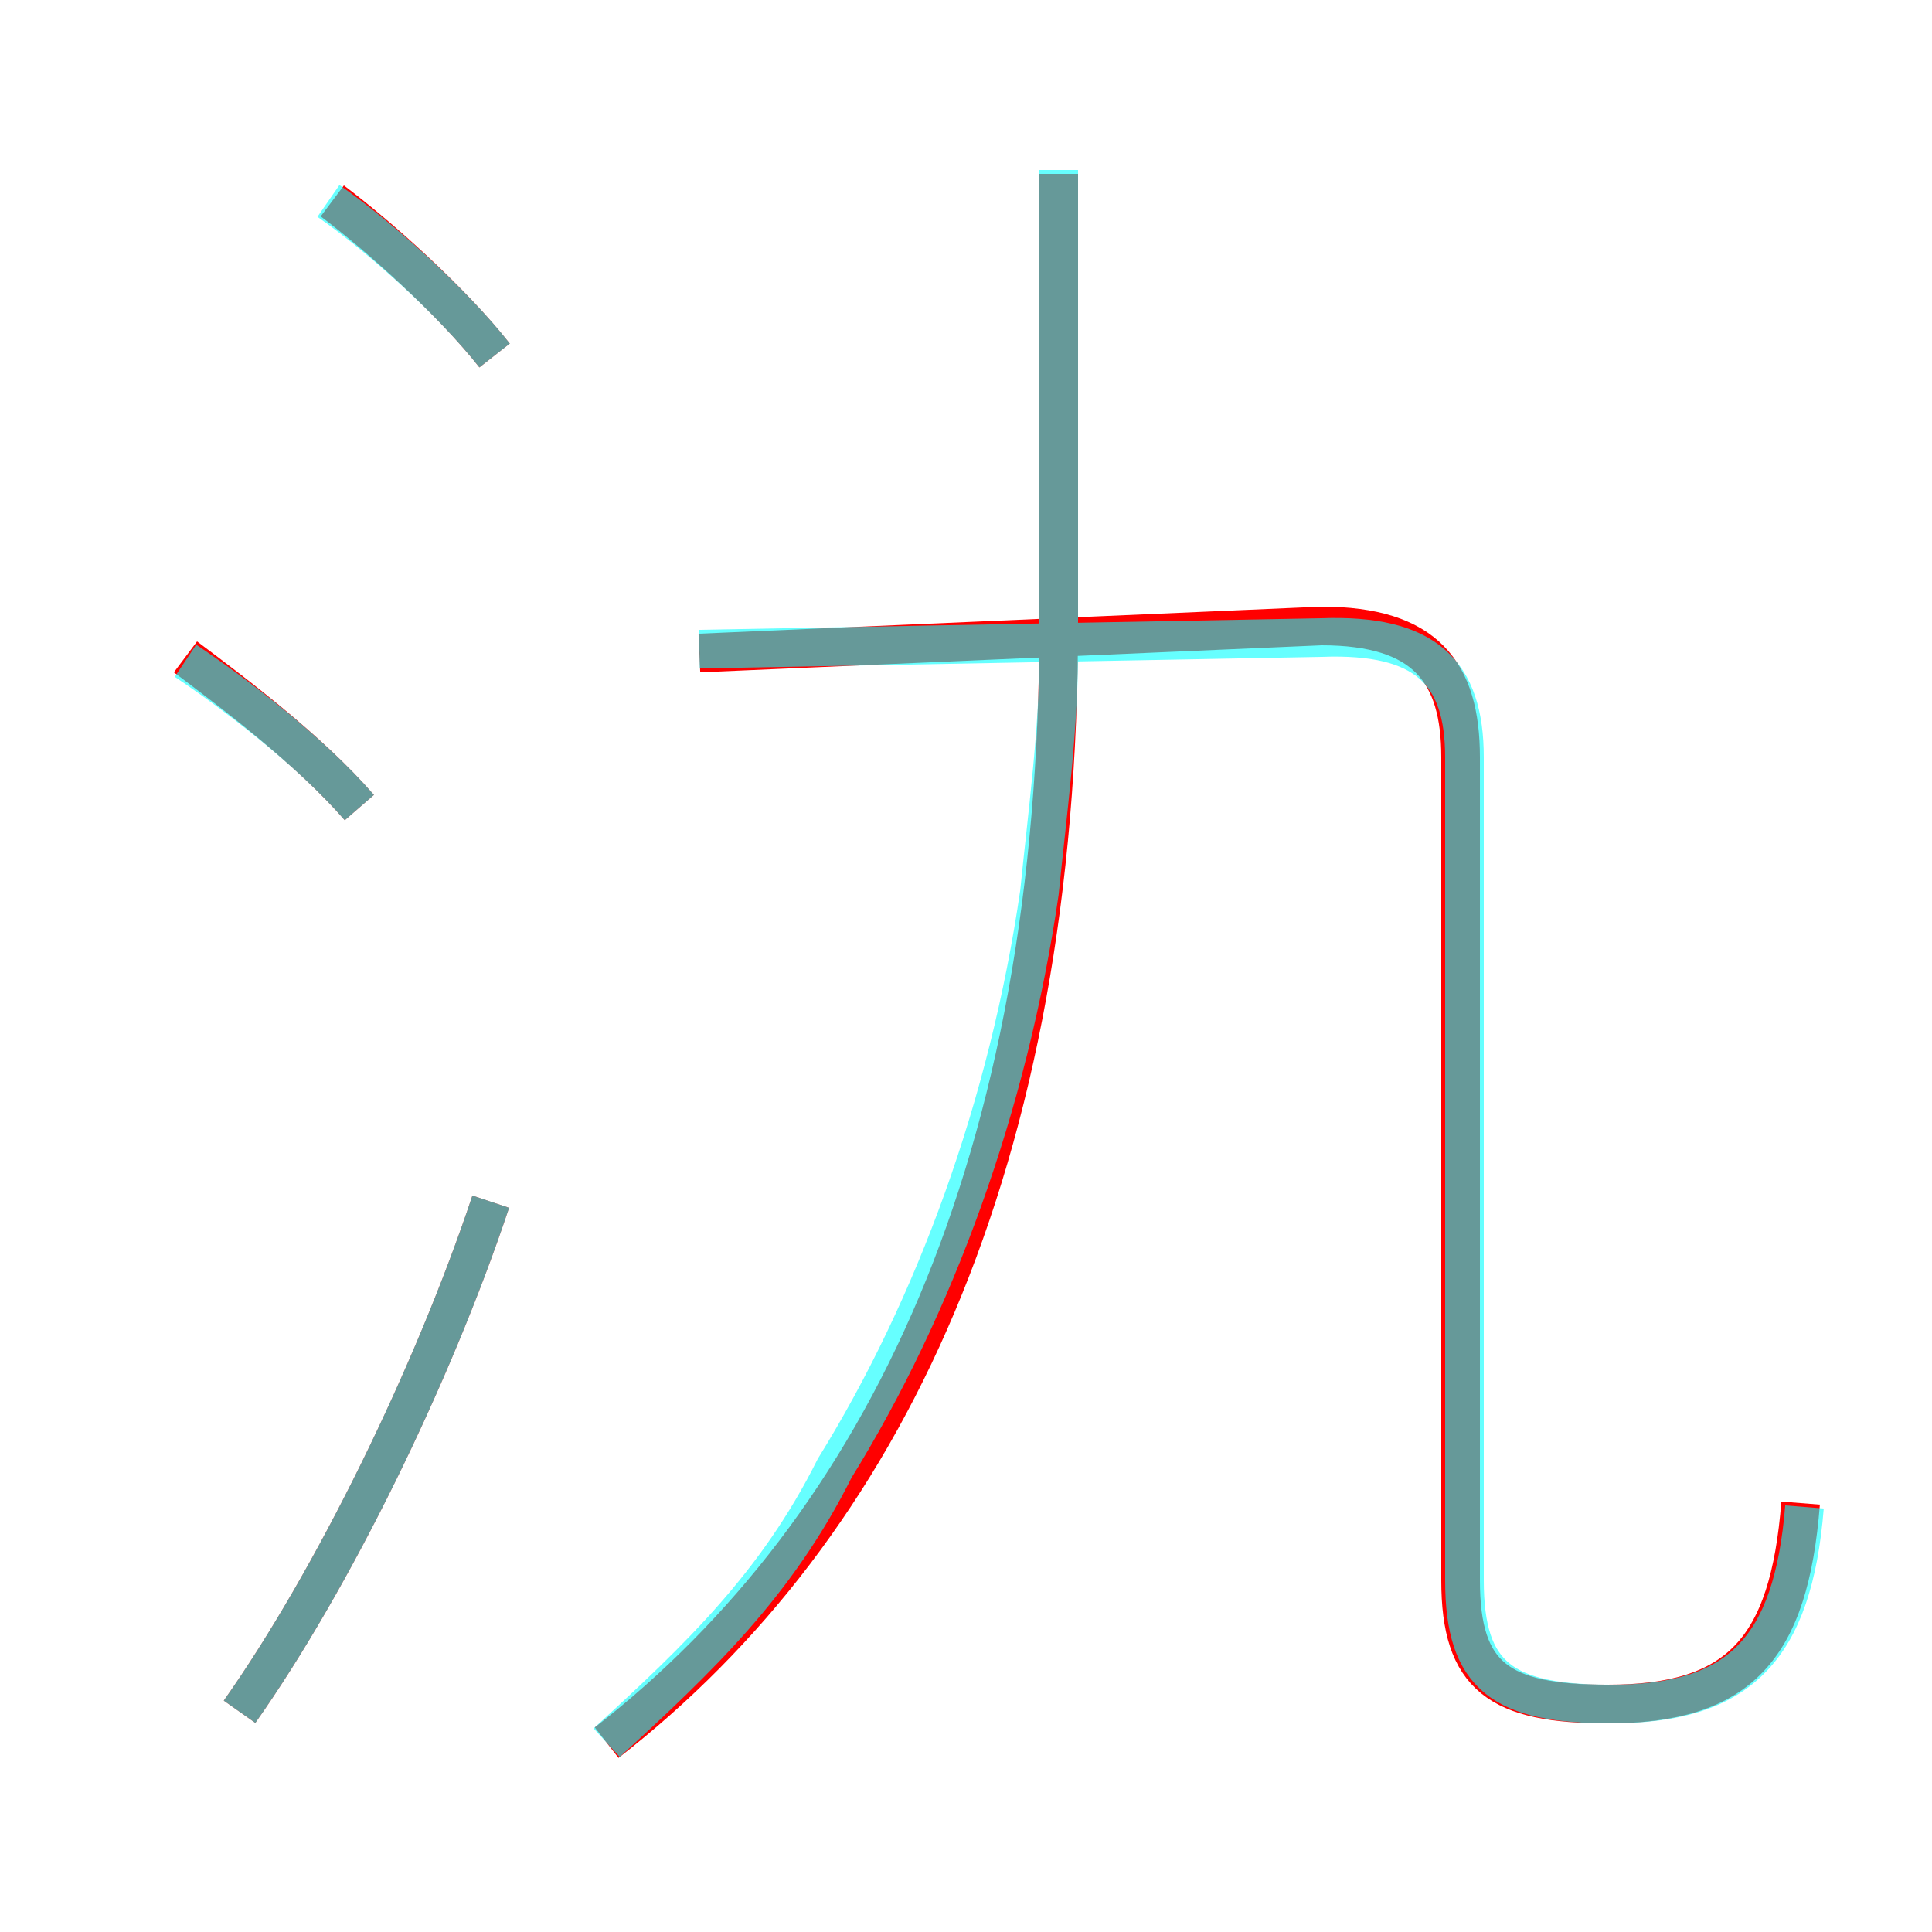 <?xml version='1.0' encoding='utf8'?>
<svg viewBox="0.0 -6.0 50.0 50.0" version="1.1" xmlns="http://www.w3.org/2000/svg">
<rect x="0.0" y="-6.0" width="50.0" height="50.0" fill="#333333" stroke="none"/>
<rect x="-1000" y="-1000" width="2000" height="2000" stroke="white" fill="white"/>
<g style="fill:none;stroke:rgba(255, 0, 0, 1);  stroke-width:1"><path d="M 46.6 -5.1 C 46.3 -1.3 45.0 0.1 41.6 0.1 C 38.8 0.1 37.8 -0.6 37.8 -3.1 L 37.8 -24.4 C 37.8 -26.6 36.9 -27.8 34.2 -27.8 L 18.1 -27.1 M 6.2 0.3 C 8.6 -3.1 11.2 -8.4 12.7 -12.9 M 9.3 -23.1 C 8.0 -24.6 6.0 -26.1 4.8 -27.0 M 15.7 1.1 C 22.9 -4.5 27.4 -13.9 27.4 -27.9 L 27.4 -39.5 M 12.8 -34.8 C 11.7 -36.2 9.8 -37.9 8.6 -38.8" transform="translate(0.0 38.0)" />
</g>
<g style="fill:none;stroke:rgba(0, 255, 255, 0.6);  stroke-width:1">
<path d="M 46.7 -5.0 C 46.4 -1.3 45.0 0.1 41.7 0.1 C 38.9 0.1 37.9 -0.6 37.9 -3.1 L 37.9 -24.4 C 37.9 -26.6 36.9 -27.6 34.2 -27.5 L 18.1 -27.2 M 6.2 0.3 C 8.6 -3.1 11.2 -8.4 12.7 -12.9 M 15.7 1.1 C 18.1 -1.1 20.1 -3.0 21.6 -6.0 C 24.2 -10.2 26.1 -15.4 26.9 -20.9 C 27.1 -22.9 27.4 -25.1 27.4 -27.1 L 27.4 -39.6 M 9.3 -23.1 C 8.0 -24.6 6.0 -26.1 4.8 -26.9 M 12.8 -34.8 C 11.7 -36.2 9.8 -37.9 8.5 -38.8" transform="translate(0.0 38.0)" />
</g>
</svg>